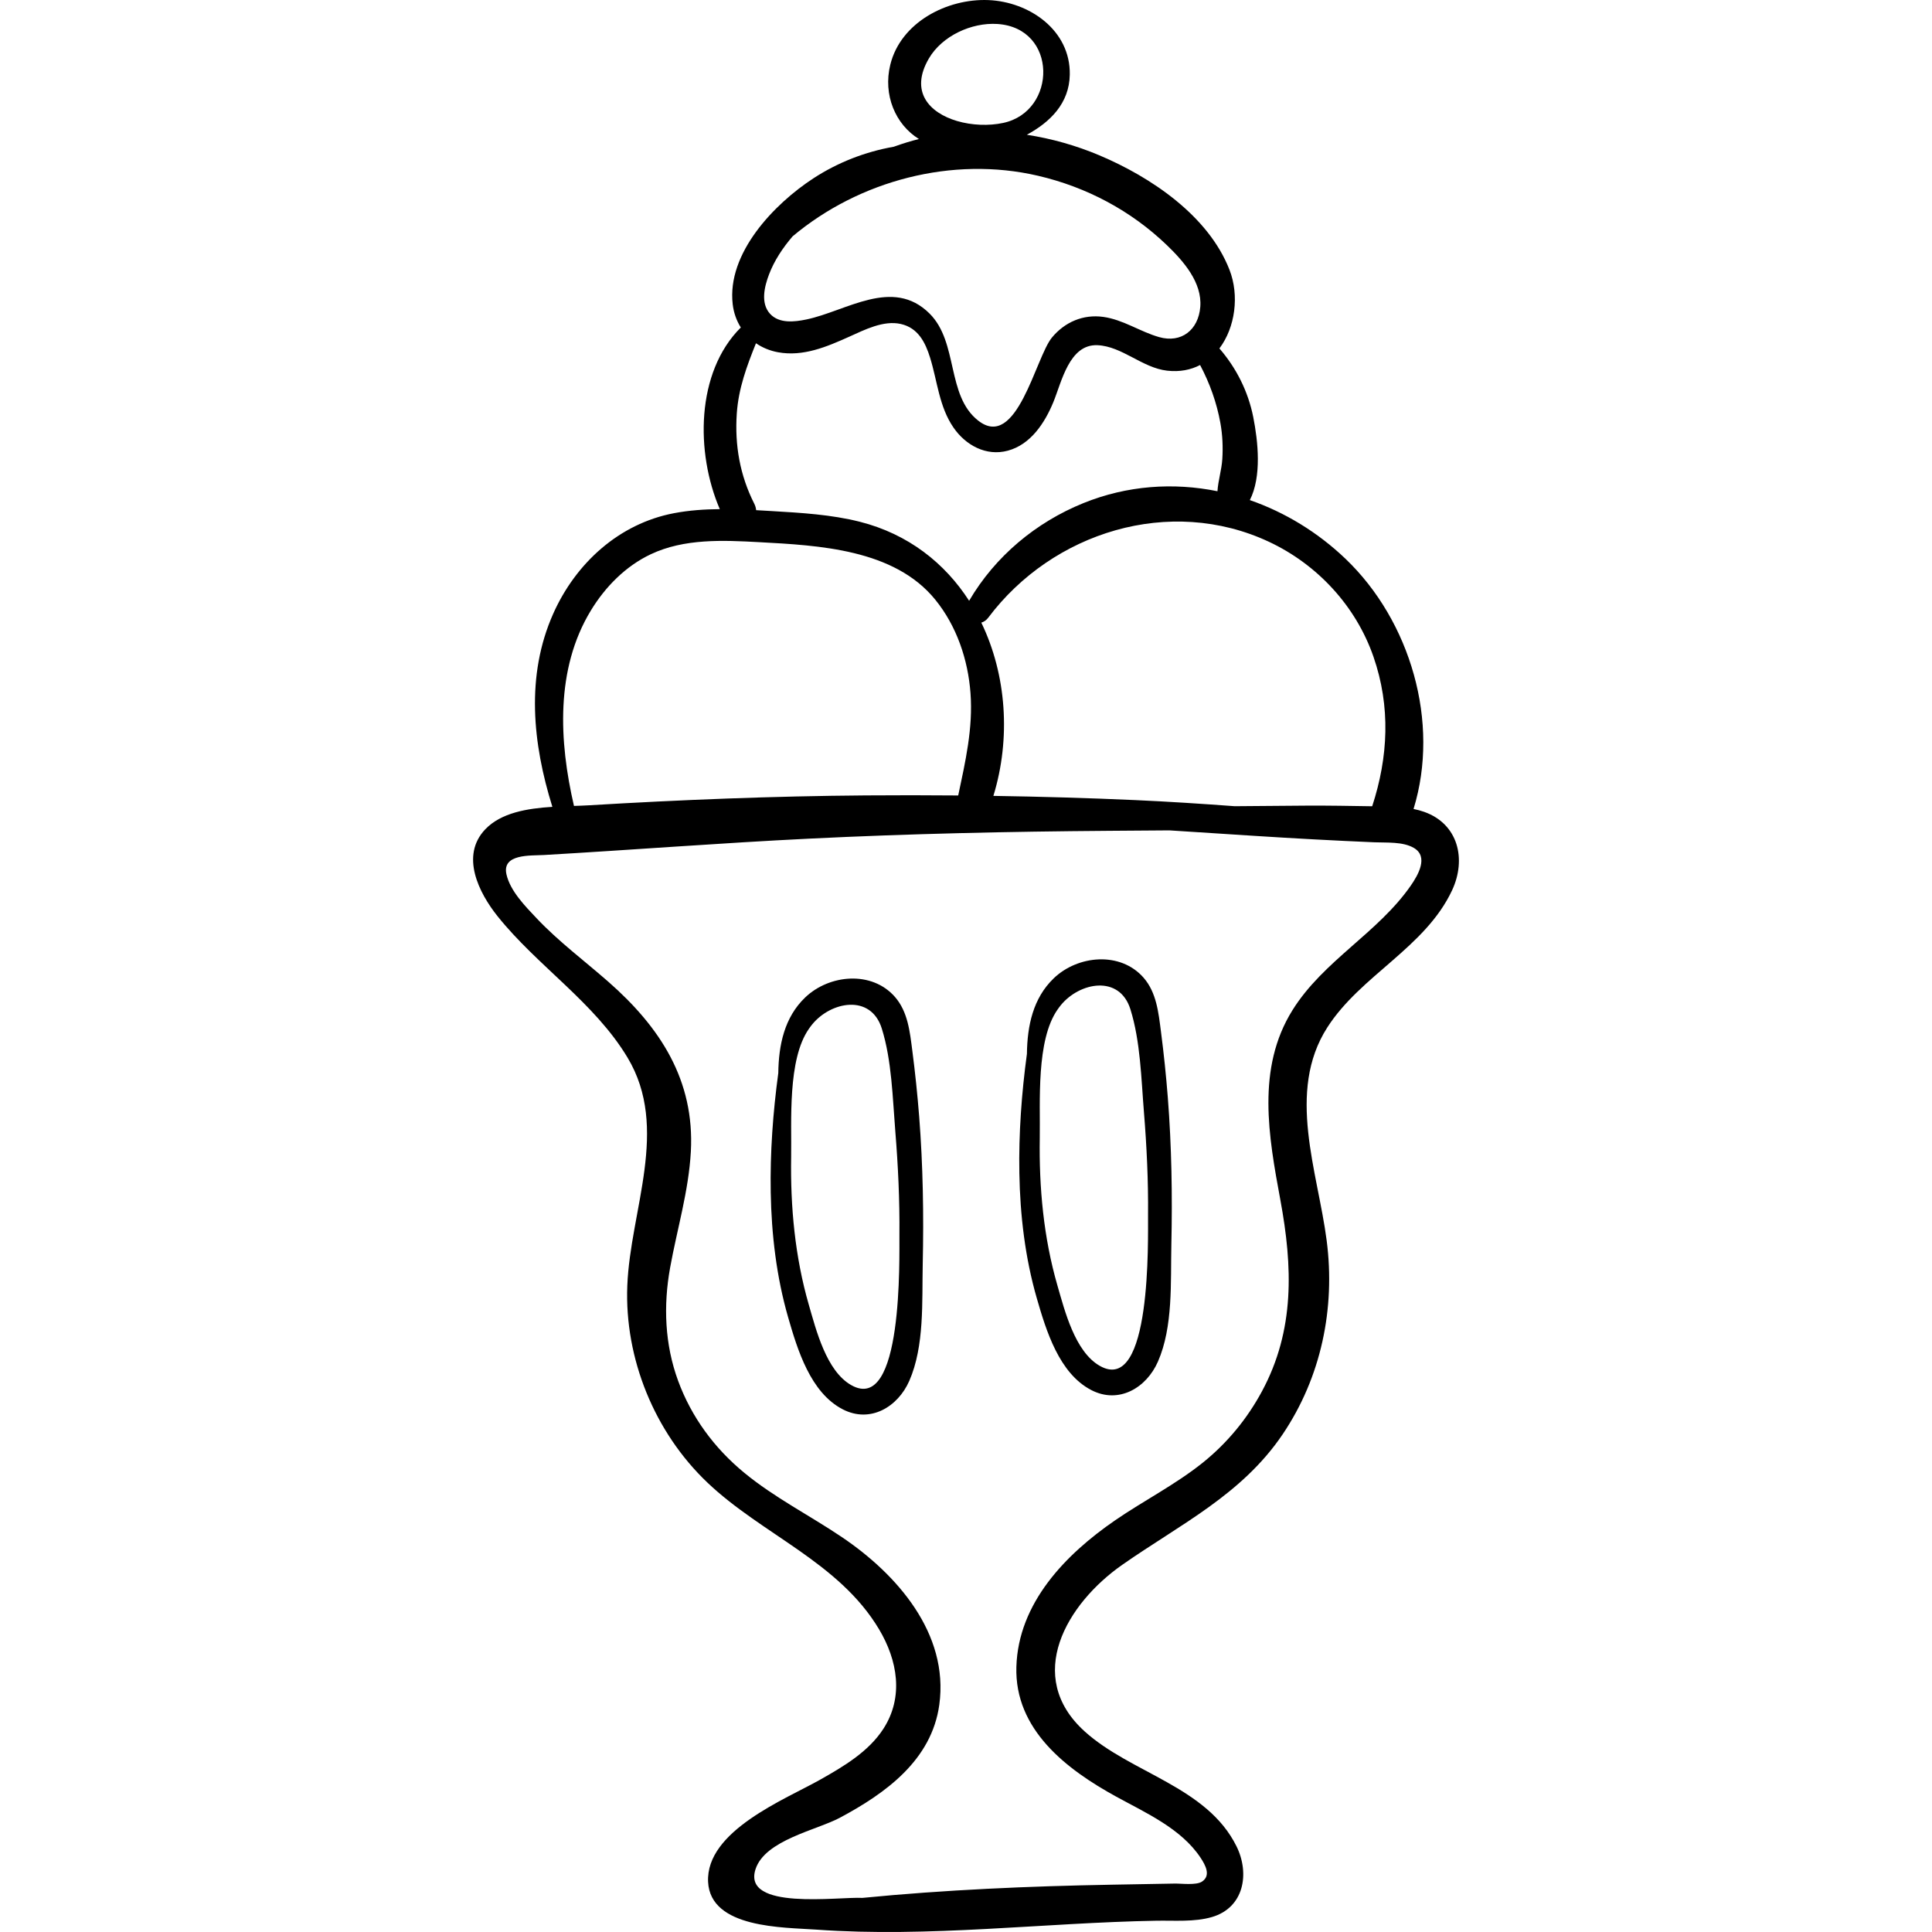 <?xml version="1.0" encoding="iso-8859-1"?>
<!-- Generator: Adobe Illustrator 19.0.0, SVG Export Plug-In . SVG Version: 6.00 Build 0)  -->
<svg version="1.1" id="Capa_1" xmlns="http://www.w3.org/2000/svg" xmlns:xlink="http://www.w3.org/1999/xlink" x="0px" y="0px"
	 viewBox="0 0 512.001 512.001" style="enable-background:new 0 0 512.001 512.001;" xml:space="preserve">
<g>
	<g>
		<path d="M243.593,295.928c-0.457-5.844-1.064-11.675-1.819-17.488c-0.646-4.971-1.164-10.315-4.61-14.254
			c-6.153-7.033-17.425-5.944-23.791,0.157c-5.502,5.273-7.021,12.596-7.116,20.015c-1.415,10.471-2.194,21.083-2.006,31.645
			c0.198,11.159,1.524,22.406,4.625,33.149c2.466,8.542,5.904,19.917,14.457,24.334c7.3,3.77,14.603-0.629,17.633-7.529
			c4.068-9.265,3.349-21.083,3.567-30.958C244.82,321.97,244.609,308.925,243.593,295.928z M225.561,367.059
			c-6.581-3.758-9.282-14.593-11.208-21.246c-3.678-12.706-4.908-26.015-4.691-39.206c0.154-9.401-0.996-25.793,4.698-33.949
			c0.276-0.396,0.562-0.79,0.873-1.172c4.978-6.106,15.562-8.147,18.452,1.083c2.66,8.499,2.864,18.422,3.583,27.257
			c0.739,9.087,1.172,18.234,1.088,27.354C238.3,333.168,239.404,374.962,225.561,367.059z"/>
	</g>
</g>
<g>
	<g>
		<path d="M309.482,290.835c-0.457-5.844-1.064-11.675-1.819-17.488c-0.646-4.971-1.164-10.315-4.609-14.254
			c-6.154-7.033-17.427-5.944-23.792,0.157c-5.502,5.274-7.021,12.596-7.116,20.016c-1.415,10.471-2.194,21.083-2.006,31.645
			c0.198,11.159,1.523,22.406,4.625,33.149c2.467,8.542,5.904,19.917,14.457,24.334c7.3,3.77,14.603-0.629,17.633-7.529
			c4.068-9.265,3.349-21.083,3.566-30.958C310.71,316.876,310.499,303.832,309.482,290.835z M291.45,361.965
			c-6.581-3.758-9.281-14.593-11.208-21.246c-3.679-12.706-4.908-26.015-4.691-39.206c0.154-9.401-0.996-25.793,4.698-33.949
			c0.277-0.396,0.561-0.79,0.873-1.172c4.978-6.106,15.562-8.148,18.452,1.083c2.661,8.498,2.864,18.422,3.583,27.256
			c0.739,9.088,1.172,18.235,1.087,27.354C304.189,328.077,305.294,369.869,291.45,361.965z"/>
	</g>
</g>
<g>
	<g>
		<path d="M377.396,215.144c-0.913-0.323-1.848-0.565-2.792-0.757c7.075-22.97-0.831-49.849-18.021-66.291
			c-7.345-7.026-16.044-12.328-25.363-15.564c3.175-6.224,2.184-15.574,0.902-22.018c-1.348-6.78-4.483-12.996-8.967-18.176
			c4.219-5.589,5.314-14.048,2.676-20.829c-5.593-14.373-20.88-24.614-34.53-30.366c-6.103-2.572-12.577-4.413-19.177-5.429
			c6.162-3.348,11.254-8.295,11.381-15.95C283.7,7.98,272.768,0.469,261.944,0.023c-10.923-0.45-23.239,5.866-26.006,17.125
			c-1.96,7.977,1.333,15.826,7.585,19.692c-1.054,0.264-2.101,0.554-3.14,0.871c-1.186,0.361-2.354,0.757-3.514,1.173
			c-7.53,1.322-14.799,4.136-21.288,8.362c-10.421,6.786-22.996,19.867-21.406,33.395c0.268,2.278,1.021,4.353,2.147,6.149
			c-11.949,11.894-11.995,33.222-5.57,48.138c-4.059,0.033-8.107,0.307-12.13,1.071c-14.601,2.773-26.07,13.286-32.021,26.651
			c-7.323,16.448-5.438,34.445-0.218,51.172c-6.644,0.413-13.594,1.555-17.785,5.953c-6.672,7-1.694,16.848,3.271,23.052
			c10.541,13.168,25.681,22.866,34.428,37.438c11.267,18.768,0.732,40.415-0.057,60.458c-0.762,19.316,7.218,38.842,21.209,52.16
			c14.511,13.812,34.906,21.101,45.508,38.895c4.911,8.241,6.587,17.938,1.159,26.352c-3.948,6.119-10.599,10.022-16.791,13.517
			c-9.201,5.194-30.341,13.546-29.674,27.087c0.608,12.355,20.02,12.015,28.695,12.638c29.839,2.143,60.219-1.826,90.085-2.36
			c4.79-0.086,10.063,0.385,14.724-0.97c8.538-2.479,10.087-11.545,6.535-18.738c-7.836-15.868-27.999-19.366-40.262-30.476
			c-16.092-14.578-4.794-33.805,9.971-44.132c15.369-10.75,31.704-18.574,42.516-34.593c10.21-15.127,13.99-33.354,11.665-51.341
			c-2.363-18.282-10.748-39.436,0.157-56.465c8.873-13.854,25.993-21.179,33.087-36.383
			C388.657,227.701,386.472,218.347,377.396,215.144z M336.263,143.569c12.84,6.004,23.061,17.038,27.717,30.46
			c4.594,13.241,3.928,26.607-0.333,39.638c-5.734-0.087-11.474-0.199-17.207-0.167c-6.415,0.035-12.829,0.092-19.242,0.153
			c-8.789-0.649-17.583-1.226-26.393-1.621c-12.514-0.56-25.029-0.92-37.548-1.113c4.674-15.25,3.477-32.109-3.197-45.914
			c0.672-0.206,1.315-0.618,1.835-1.31C278.95,140.991,310.046,131.311,336.263,143.569z M246.175,15.475
			c3.515-5.995,11.332-9.56,18.133-9.121c16.072,1.039,15.851,23.152,1.573,26.218c-3.854,0.829-8.357,0.647-12.264-0.507
			C246.261,29.894,241.014,24.28,246.175,15.475z M203.799,72.73c1.396-3.678,3.644-7.058,6.262-10.107
			c17.69-14.822,42.378-21.313,65.004-16.049c12.882,2.997,24.663,9.244,34.202,18.425c4.333,4.171,9.348,9.847,8.821,16.333
			c-0.498,6.135-5.036,9.671-10.901,8.005c-5.071-1.441-9.512-4.619-14.809-5.356c-5.318-0.74-10.201,1.363-13.6,5.47
			c-4.351,5.259-9.288,30.078-19.549,22.012c-8.485-6.67-5.195-20.709-12.881-28.362c-9.775-9.734-22.047-0.633-32.683,1.569
			c-3.125,0.647-7.172,1.126-9.583-1.497C201.487,80.35,202.593,75.905,203.799,72.73z M195.256,109.586
			c0.452-6.672,2.667-12.595,5.086-18.621c1.701,1.163,3.676,1.991,5.853,2.388c6.658,1.217,12.898-1.445,18.835-4.111
			c4.081-1.833,9.118-4.428,13.709-3.381c4.548,1.037,6.474,4.827,7.751,8.947c1.938,6.25,2.38,12.951,6.189,18.494
			c3.221,4.687,8.654,7.679,14.4,6.134c6.07-1.631,9.791-7.354,12.05-12.817c2.215-5.358,4.219-15.47,11.725-15.137
			c6.532,0.29,11.837,5.997,18.452,6.751c3.352,0.382,6.271-0.218,8.733-1.499c2.558,4.83,4.4,9.953,5.38,15.379
			c0.57,3.157,0.706,6.378,0.505,9.578c-0.181,2.862-1.104,5.656-1.283,8.491c-11.668-2.367-23.928-1.542-35.487,3.133
			c-12.641,5.112-23.434,14.132-30.325,25.9c-6.419-9.971-16.125-17.684-28.95-20.938c-7.589-1.925-15.576-2.373-23.359-2.839
			c-1.376-0.083-2.754-0.163-4.132-0.238c-0.05-0.557-0.206-1.134-0.502-1.72C196.083,125.959,194.687,117.964,195.256,109.586z
			 M156.587,161.785c3.814-6.267,9.205-11.756,15.895-14.912c8.882-4.19,19.11-3.713,28.666-3.196
			c15.862,0.859,35.846,1.85,46.718,15.252c5.662,6.98,8.671,15.872,9.328,24.767c0.69,9.335-1.356,18.121-3.255,27.111
			c-8.186-0.072-16.372-0.078-24.561-0.015c-24.465,0.188-48.91,1.155-73.33,2.622c-1.227,0.074-2.555,0.119-3.938,0.164
			C148.14,196.47,147.156,177.28,156.587,161.785z M373.855,234.722c-8.732,12.56-23.167,19.871-31.347,33.003
			c-9.597,15.408-6.307,33.468-3.2,50.265c3.262,17.636,3.888,34.467-4.875,50.724c-3.935,7.298-9.188,13.691-15.658,18.889
			c-7.249,5.824-15.645,10.06-23.289,15.319c-13.103,9.014-25.628,21.886-26.135,38.797c-0.498,16.684,13.275,27.184,26.483,34.424
			c7.825,4.29,17.188,8.45,22.302,16.138c1.299,1.954,2.839,4.743,0.427,6.352c-1.563,1.043-5.508,0.502-7.242,0.533
			c-5.54,0.1-11.08,0.198-16.619,0.298c-22.095,0.395-44.16,1.343-66.152,3.499c-6.38-0.345-31.923,3.42-28.323-7.617
			c2.518-7.717,16.215-10.349,22.325-13.612c12.172-6.502,24.362-15.292,26.375-29.973c2.592-18.903-11.265-34.605-25.845-44.429
			c-8.584-5.783-17.867-10.452-25.886-17.065c-7.886-6.504-13.946-14.702-17.484-24.327c-3.553-9.665-3.945-19.922-2.124-29.996
			c1.857-10.265,4.918-20.282,5.494-30.757c1.039-18.911-8.134-32.964-21.85-44.997c-6.379-5.596-13.213-10.683-19.052-16.868
			c-2.996-3.174-6.969-7.197-7.964-11.608c-1.242-5.497,6.375-4.922,9.959-5.129c23.451-1.358,46.859-3.185,70.327-4.339
			c26.433-1.3,52.896-1.879,79.358-2.071c5.346-0.039,10.697-0.082,16.051-0.116c7.562,0.483,15.122,0.974,22.683,1.462
			c10.547,0.681,21.087,1.246,31.646,1.697c3.22,0.138,7.541-0.215,10.453,1.495C378.657,227.038,375.794,231.931,373.855,234.722z"
			/>
	</g>
</g>
<g>
</g>
<g>
</g>
<g>
</g>
<g>
</g>
<g>
</g>
<g>
</g>
<g>
</g>
<g>
</g>
<g>
</g>
<g>
</g>
<g>
</g>
<g>
</g>
<g>
</g>
<g>
</g>
<g>
</g>
</svg>
